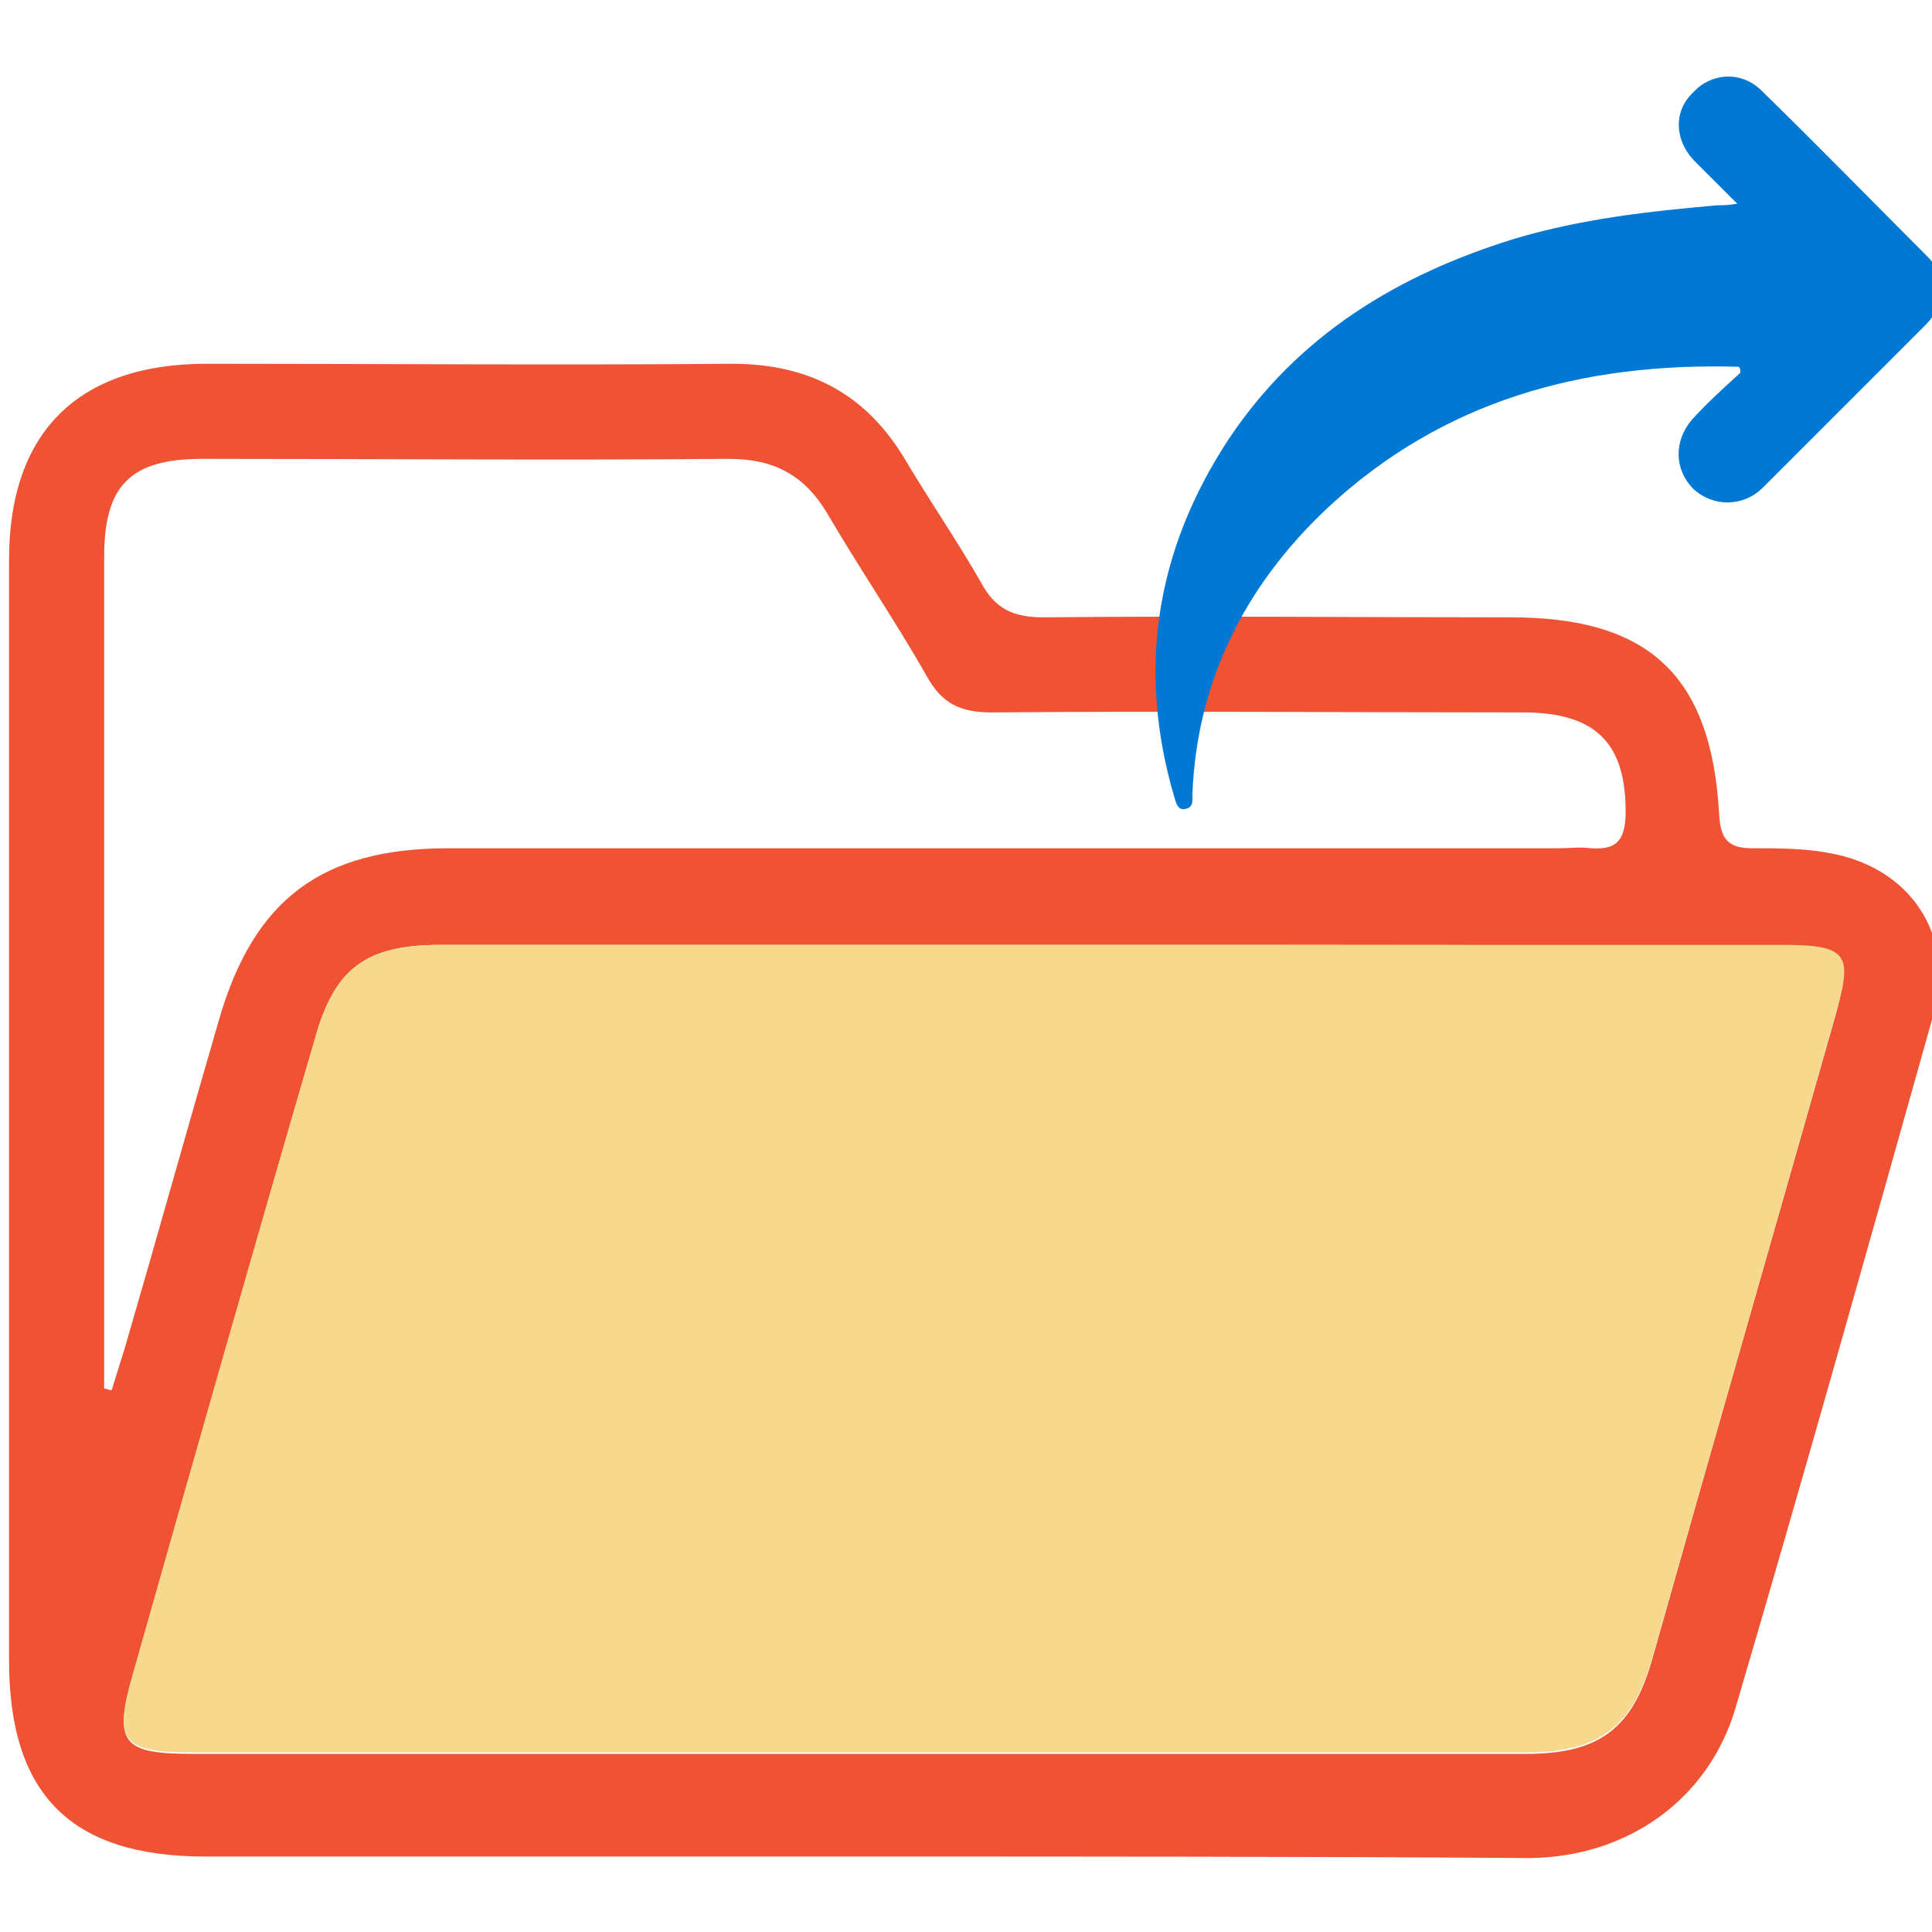 <?xml version="1.0" encoding="utf-8"?>
<!-- Generator: Adobe Illustrator 28.2.0, SVG Export Plug-In . SVG Version: 6.00 Build 0)  -->
<svg version="1.1" id="Capa_1" xmlns="http://www.w3.org/2000/svg" xmlns:xlink="http://www.w3.org/1999/xlink" x="0px" y="0px"
	 viewBox="0 0 128 128" style="enable-background:new 0 0 128 128;" xml:space="preserve">
<style type="text/css">
	.st0{fill:#EF5333;}
	.st1{fill:#F6D98D;}
	.st2{fill:#0078D4;}
</style>
<g>
	<path class="st0" d="M57.3,123c-14.6,0-29.1,0-43.7,0c-8.9,0-13-4.1-13-13c0-24.3,0-48.6,0-72.9c0-8.5,4.6-13,13.1-13
		c11.6,0,23.2,0.1,34.8,0c5.1,0,8.9,2,11.5,6.4c1.6,2.7,3.4,5.3,5,8.1c0.9,1.7,2.1,2.3,4.1,2.3c10.3-0.1,20.7,0,31,0
		c9.2,0,13.3,3.9,13.8,13.1c0.1,1.6,0.6,2.2,2.2,2.2c1.7,0,3.4,0,5,0.3c5.4,0.9,8.5,5.4,7,10.7c-4.3,15.3-8.6,30.6-13.1,45.9
		c-1.8,6.2-7.3,10-13.8,10C86.7,123,72,123,57.3,123z M73.5,62.6c-14.8,0-29.6,0-44.3,0c-4.9,0-7,1.5-8.3,6.1
		C16.8,82.8,12.8,96.9,8.8,111c-1.3,4.5-0.7,5.2,4,5.2c29.4,0,58.9,0,88.3,0c4.9,0,7.1-1.7,8.4-6.4c4-14.2,8.1-28.4,12.1-42.5
		c1.1-4,0.7-4.6-3.5-4.6C103.2,62.6,88.3,62.6,73.5,62.6z M6.9,92c0.2,0,0.3,0.1,0.5,0.1c0.3-1,0.6-1.9,0.9-2.9
		c2.1-7.2,4.1-14.4,6.2-21.6c2.3-8,6.8-11.4,15.2-11.4c24.5,0,49,0,73.5,0c0.7,0,1.5-0.1,2.2,0c1.6,0.1,2.2-0.4,2.3-2.1
		c0.1-4.8-1.9-6.9-6.8-6.9c-11.7,0-23.4-0.1-35.2,0c-2.1,0-3.3-0.6-4.3-2.4c-2.1-3.7-4.5-7.2-6.6-10.8c-1.5-2.5-3.5-3.6-6.5-3.6
		c-11.6,0.1-23.2,0-34.9,0c-4.8,0-6.5,1.8-6.5,6.5c0,17.7,0,35.5,0,53.2C6.9,90.8,6.9,91.4,6.9,92z"/>
	<path class="st1" d="M73.5,62.6c14.9,0,29.8,0,44.6,0c4.3,0,4.7,0.6,3.5,4.6c-4,14.2-8.1,28.4-12.1,42.5c-1.3,4.7-3.5,6.4-8.4,6.4
		c-29.4,0-58.9,0-88.3,0c-4.7,0-5.3-0.7-4-5.2c4-14.1,8-28.2,12.1-42.2c1.3-4.6,3.4-6.1,8.3-6.1C43.9,62.6,58.7,62.6,73.5,62.6z"/>
</g>
<g>
	<path class="st2" d="M115.2,24.3c-10.3-0.3-19.6,2.2-27.3,9.4c-5.4,5.1-8.6,11.4-8.9,18.9c0,0.4,0.1,0.9-0.5,1
		c-0.5,0.1-0.6-0.5-0.7-0.8c-2.5-8.5-1.2-16.4,3.6-23.7c4.6-6.9,11.2-10.9,19-13.3c4.4-1.3,8.8-1.8,13.4-2.2c0.3,0,0.7,0,1.3-0.1
		c-1.1-1.1-2-2-2.9-2.9c-1.3-1.4-1.3-3.3,0-4.5c1.2-1.3,3.2-1.4,4.5-0.1c3.7,3.6,7.3,7.3,11,11c1.3,1.3,1.2,3.2-0.1,4.5
		c-3.6,3.6-7.2,7.2-10.8,10.8c-1.3,1.3-3.3,1.3-4.6,0.1c-1.3-1.3-1.3-3.2-0.1-4.6c1-1.1,2.1-2.1,3.2-3.1
		C115.3,24.5,115.3,24.4,115.2,24.3z"/>
</g>
</svg>
